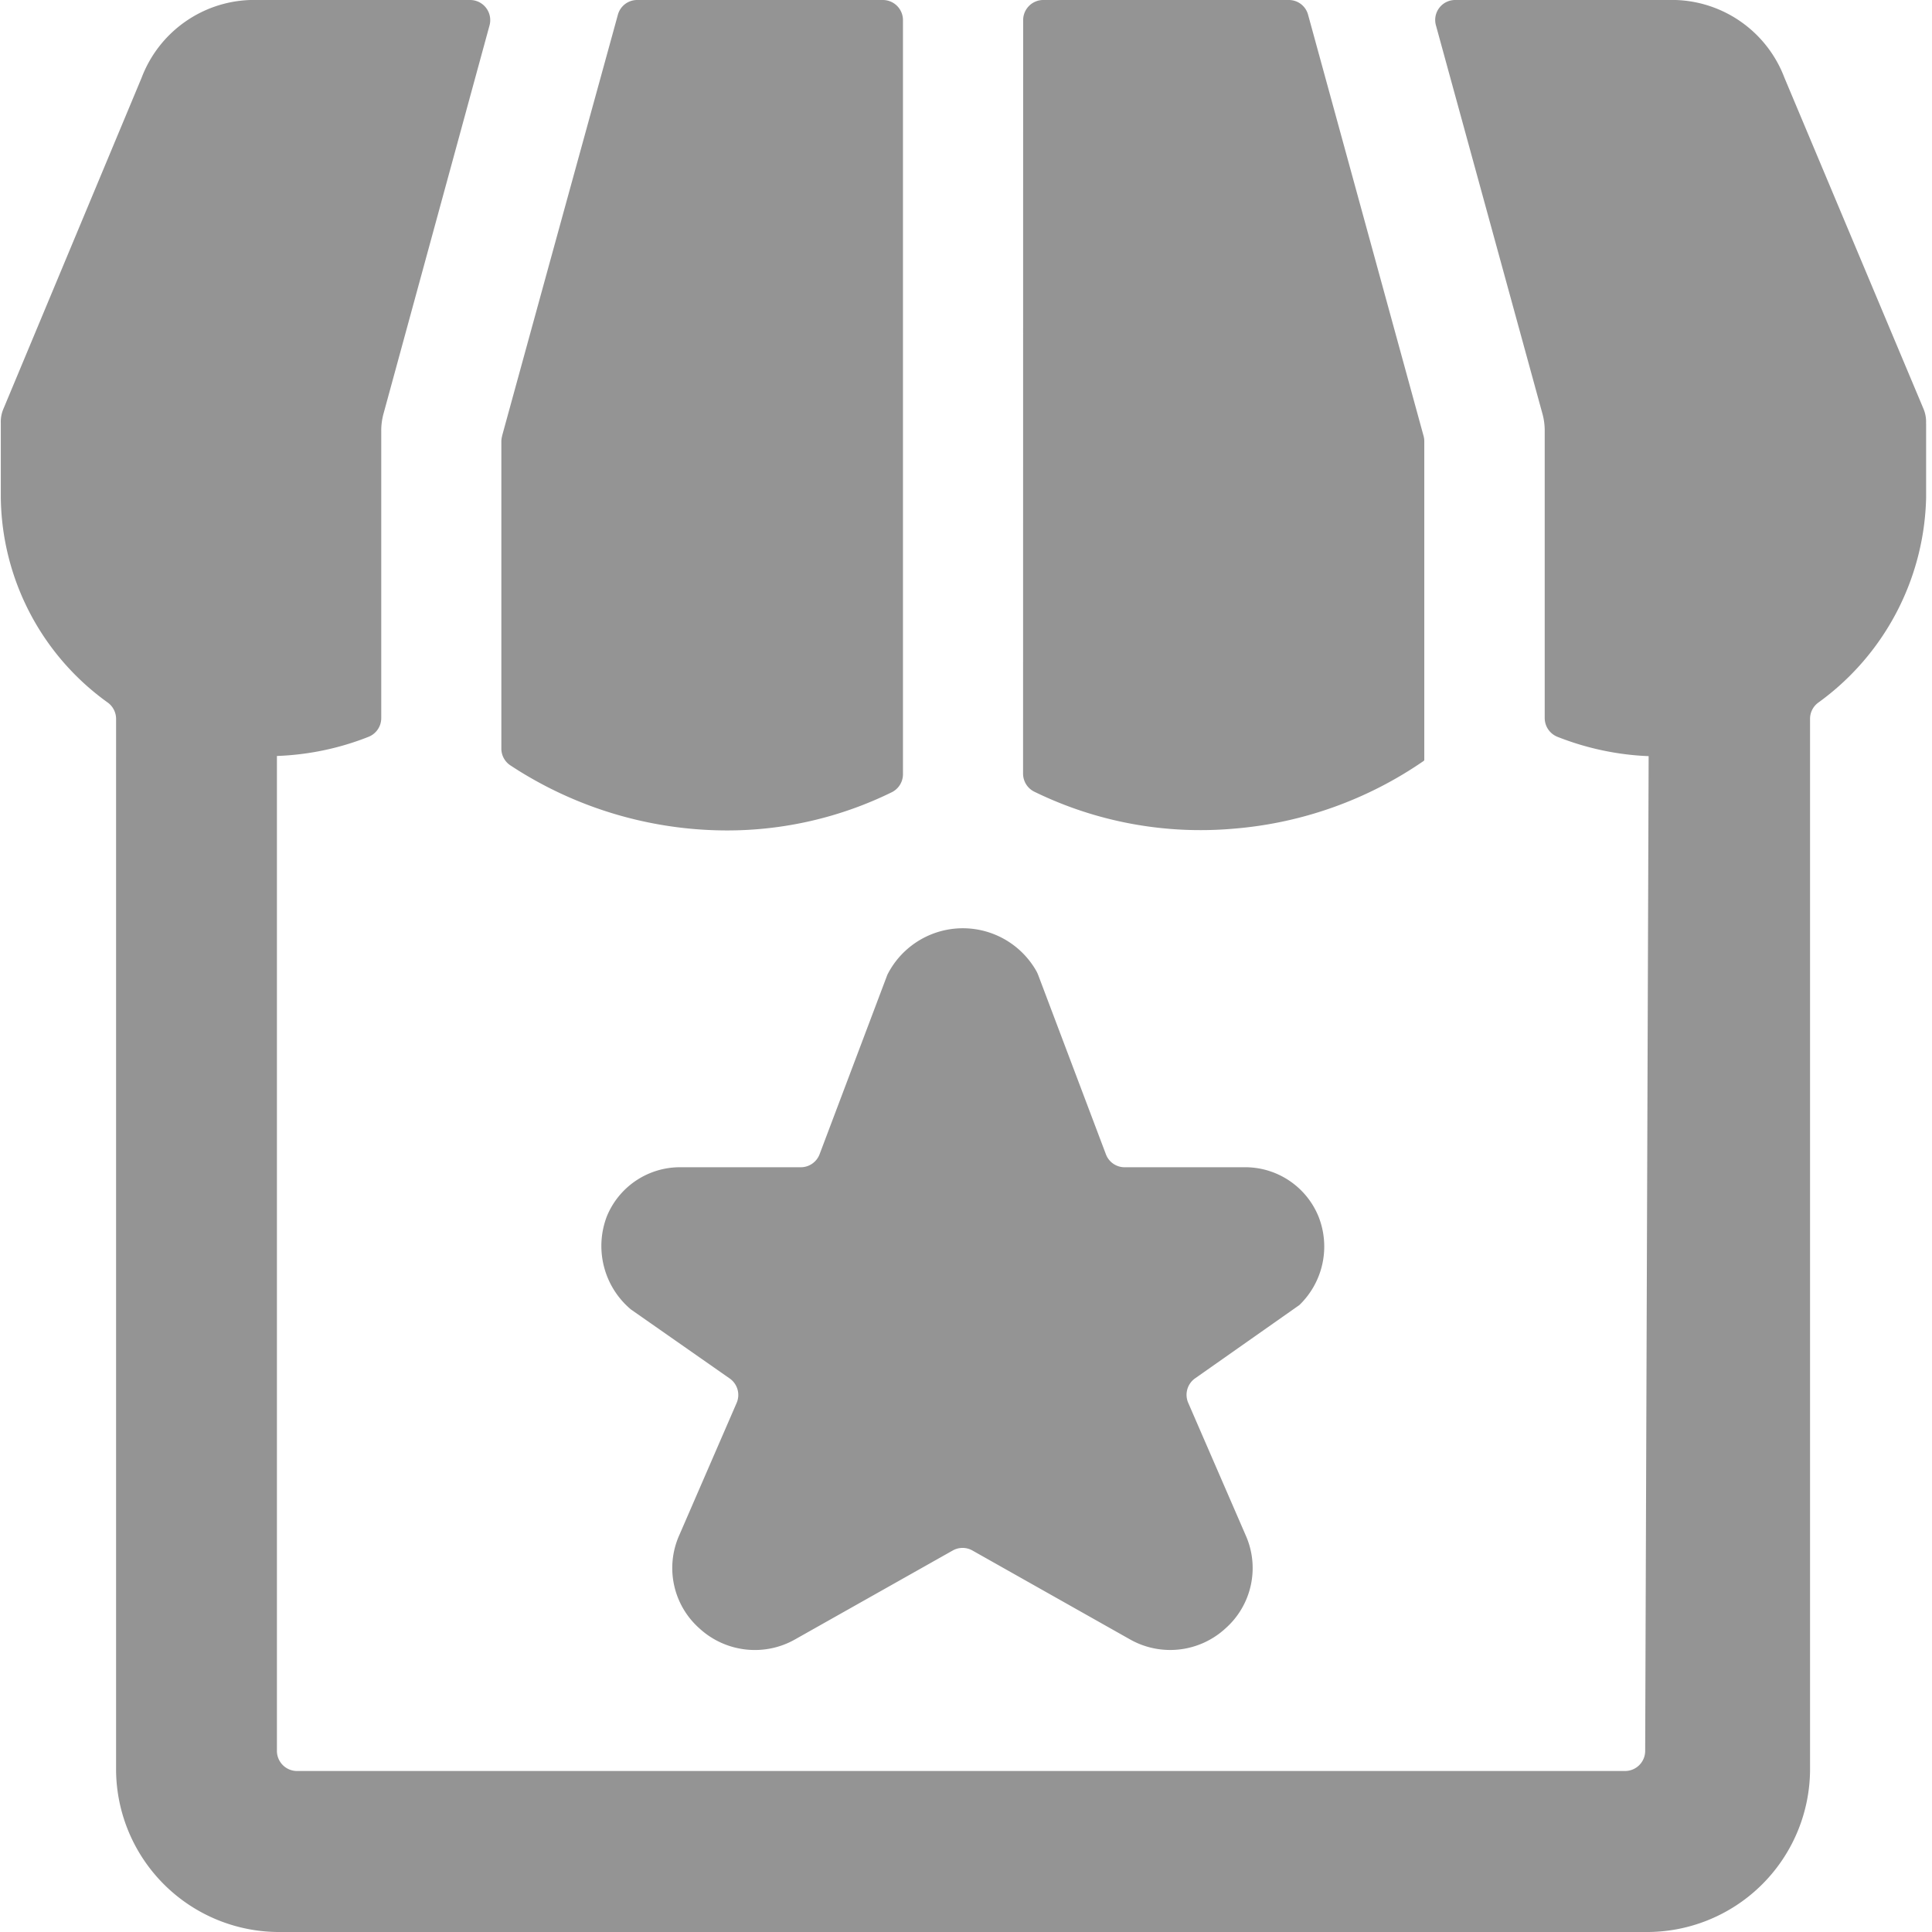 <svg xmlns="http://www.w3.org/2000/svg" width="24" height="24" viewBox="0 0 24 24">
    <g fill="#949494" fill-rule="nonzero">
        <path d="M15.446 14.5H13.97a.248.248 0 0 1-.232-.161l-.842-2.229a.369.369 0 0 0-.023-.049 1.05 1.05 0 0 0-1.85.048l-.842 2.23a.25.25 0 0 1-.234.161H8.468a.982.982 0 0 0-.93.611c-.156.41-.036.873.299 1.155l1.229.859a.25.25 0 0 1 .086.3l-.714 1.646c-.178.4-.076.868.25 1.157.327.301.812.355 1.196.133l1.951-1.1a.248.248 0 0 1 .245 0l1.95 1.1a1.014 1.014 0 0 0 1.194-.133c.327-.29.428-.758.25-1.157l-.715-1.648a.25.25 0 0 1 .086-.3l1.296-.911a1.01 1.01 0 0 0 .238-1.1.984.984 0 0 0-.933-.612zM6.238 5.415a.258.258 0 0 0-.01.067V9.3a.25.25 0 0 0 .114.209 4.899 4.899 0 0 0 2.68.807 4.638 4.638 0 0 0 2.055-.474.25.25 0 0 0 .14-.224V.25a.25.25 0 0 0-.25-.25H7.911a.248.248 0 0 0-.236.185c-.1.367-.421 1.525-1.438 5.23zM12.709 9.611a.25.25 0 0 0 .14.224 4.702 4.702 0 0 0 2.465.46 4.843 4.843 0 0 0 2.371-.842.018.018 0 0 0 .008-.015V5.482a.253.253 0 0 0-.009-.067L16.25.185A.247.247 0 0 0 16.01 0h-3.05a.25.25 0 0 0-.25.25l-.001 9.361z"/>
        <path d="M23.926 5.262a.417.417 0 0 0-.034-.189L22.167.966A1.496 1.496 0 0 0 20.817 0h-2.739a.248.248 0 0 0-.24.316l1.325 4.832a.79.79 0 0 1 .026.2V8.92c0 .103.063.195.158.233.362.143.745.225 1.133.24l-.043 12.358a.25.25 0 0 1-.25.249H3.69a.25.25 0 0 1-.25-.25V9.391c.39-.014.775-.094 1.138-.238a.25.25 0 0 0 .158-.233V5.347a.79.79 0 0 1 .026-.2L6.081.316A.25.25 0 0 0 5.844 0H3.109c-.603.02-1.135.4-1.35.966L.045 5.073a.408.408 0 0 0-.035.18v.927a3.178 3.178 0 0 0 1.332 2.55c.062.047.1.121.1.2V22a2.026 2.026 0 0 0 2.048 2h16.948a2.026 2.026 0 0 0 2.047-2V8.93c0-.079.037-.153.1-.2a3.23 3.23 0 0 0 1.342-2.548v-.92z"/>
    </g>
</svg>

